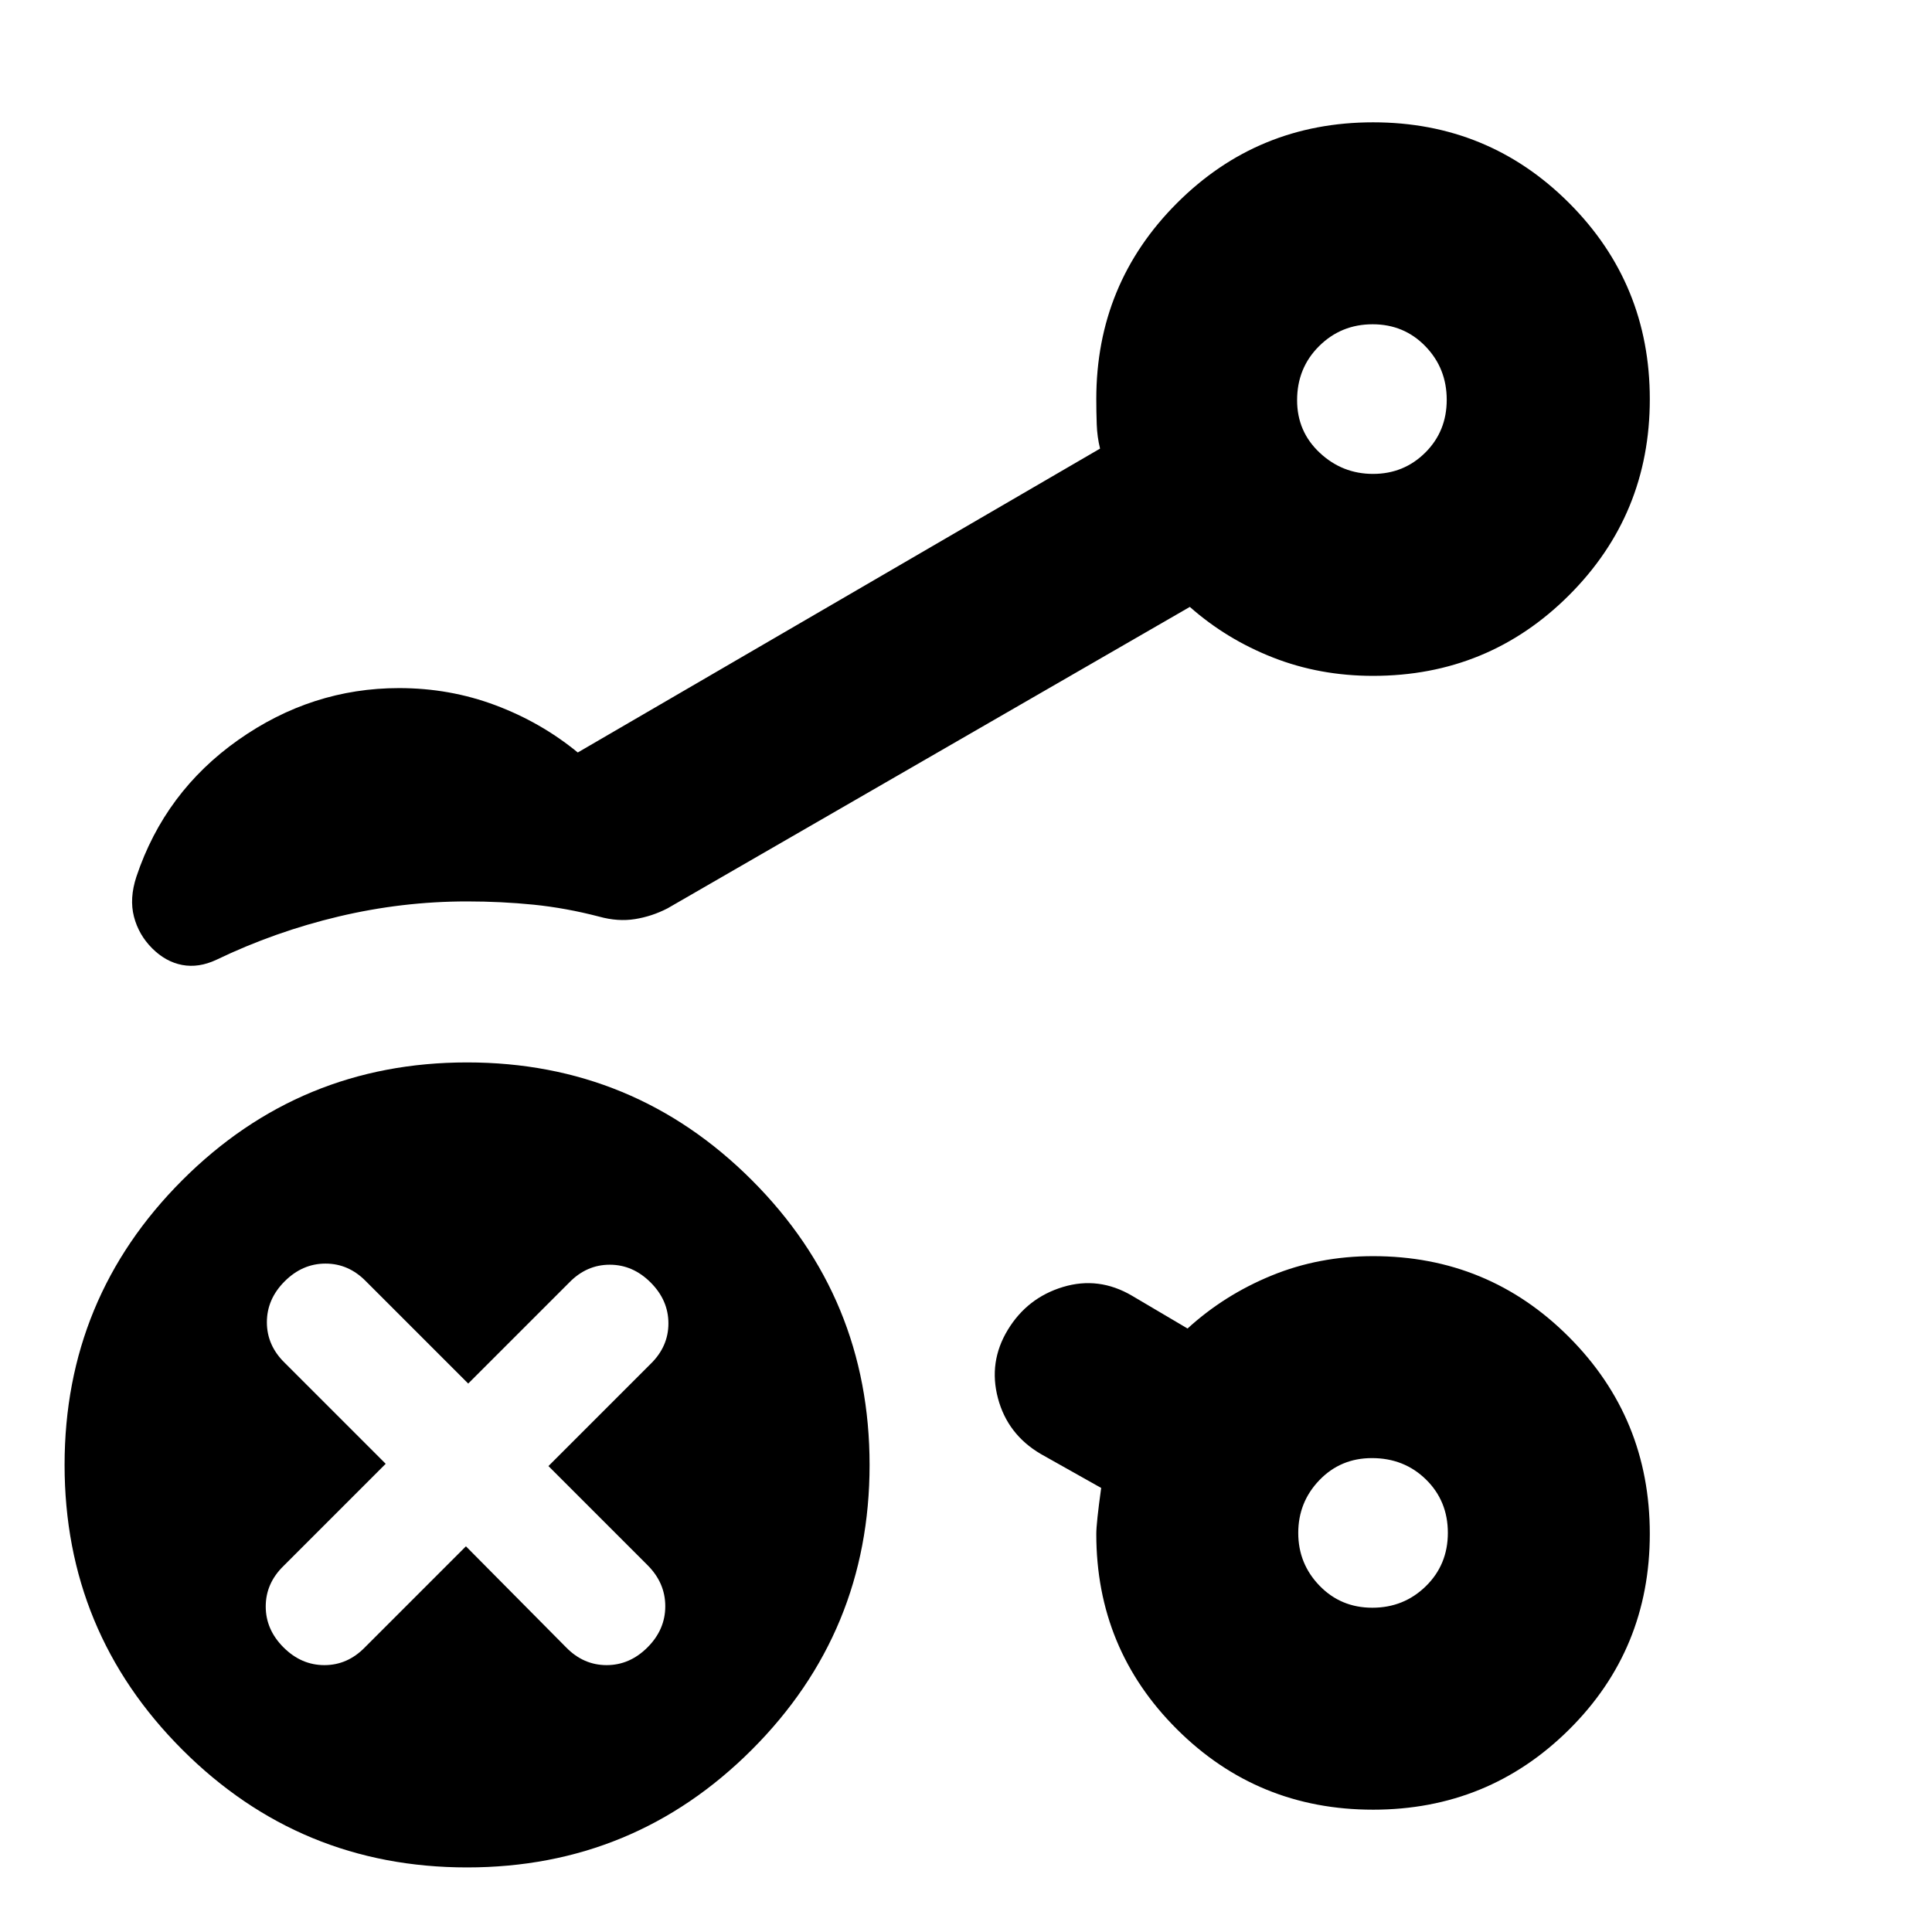 <svg xmlns="http://www.w3.org/2000/svg" height="24" viewBox="0 -960 960 960" width="24"><path d="M681.91-161.13q15.66 0 26.59-10.7t10.93-26.52q0-15.82-10.85-26.48-10.85-10.65-26.88-10.65-15.56 0-26.09 10.94-10.52 10.93-10.52 26.24 0 15.3 10.58 26.23 10.59 10.94 26.24 10.94Zm.35-563.39q15.31 0 25.96-10.59t10.65-26.24q0-15.65-10.59-26.58-10.59-10.94-26.24-10.94-15.65 0-26.58 10.85-10.94 10.85-10.94 26.89 0 15.56 11.22 26.08 11.22 10.53 26.52 10.53Zm0 100.35q-26.47 0-49.62-9.07-23.16-9.06-41.42-25.19L331.7-508.65q-7.79 4.02-16.22 5.35-8.44 1.34-17.7-1.22-16.57-4.32-32.63-5.95-16.06-1.62-33.13-1.62-32.13 0-63.76 7.5-31.62 7.5-60.74 21.5-8.82 4.13-17.02 2.57-8.2-1.57-14.89-8.26-6.7-6.7-9.05-15.74-2.34-9.05 1.22-19.87 14.13-42.22 50.65-67.96 36.53-25.74 79.87-25.74 25.13 0 47.83 8.5t40.96 23.5l259.52-151q-1.44-5.87-1.65-12.08-.22-6.22-.22-12.53 0-57.3 40.12-97.41t97.43-40.11q57.32 0 97.41 40.12 40.08 40.12 40.08 97.44 0 57.31-40.11 97.4t-97.41 40.09Zm-.03 563.39q-57.32 0-97.4-39.95-40.09-39.94-40.09-97.01 0-5.43 2.43-22.91l-30-16.87q-16.52-9.7-21.3-27.72-4.78-18.02 4.91-33.98 9.7-15.95 27.44-21.3 17.74-5.35 34.26 4.35l27.61 16.3q18.26-16.7 41.78-26.33 23.51-9.63 50.39-9.63 57.3 0 97.41 40.24t40.11 97.72q0 57.48-40.12 97.28-40.12 39.81-97.43 39.81ZM232.09-32.09q-83 0-141.5-58.5t-58.5-141.5q0-83 58.5-141.5t141.5-58.5q83 0 141.5 58.5t58.5 141.5q0 83-58.5 141.5t-141.5 58.5Zm-.57-159.56 49.78 50.22q8.62 8.82 20.12 8.82 11.49 0 20.32-8.82 8.83-8.83 8.83-20.44 0-11.61-8.83-20.43l-49.22-49.22 50.78-50.78q8.83-8.62 8.83-20.12 0-11.49-8.83-20.32-8.82-8.83-20.32-8.83-11.49 0-20.11 8.83l-50.22 50.22-50.78-50.78q-8.62-8.83-20.12-8.83-11.49 0-20.32 8.83-8.82 8.82-8.82 20.32 0 11.49 8.82 20.11l50.22 50.22-50.78 50.78q-8.83 8.62-8.83 20.12 0 11.49 8.83 20.32 8.83 8.82 20.32 8.82t20.11-8.82l50.22-50.22Zm451.31-6.65Zm-.57-563.4Z"/></svg>